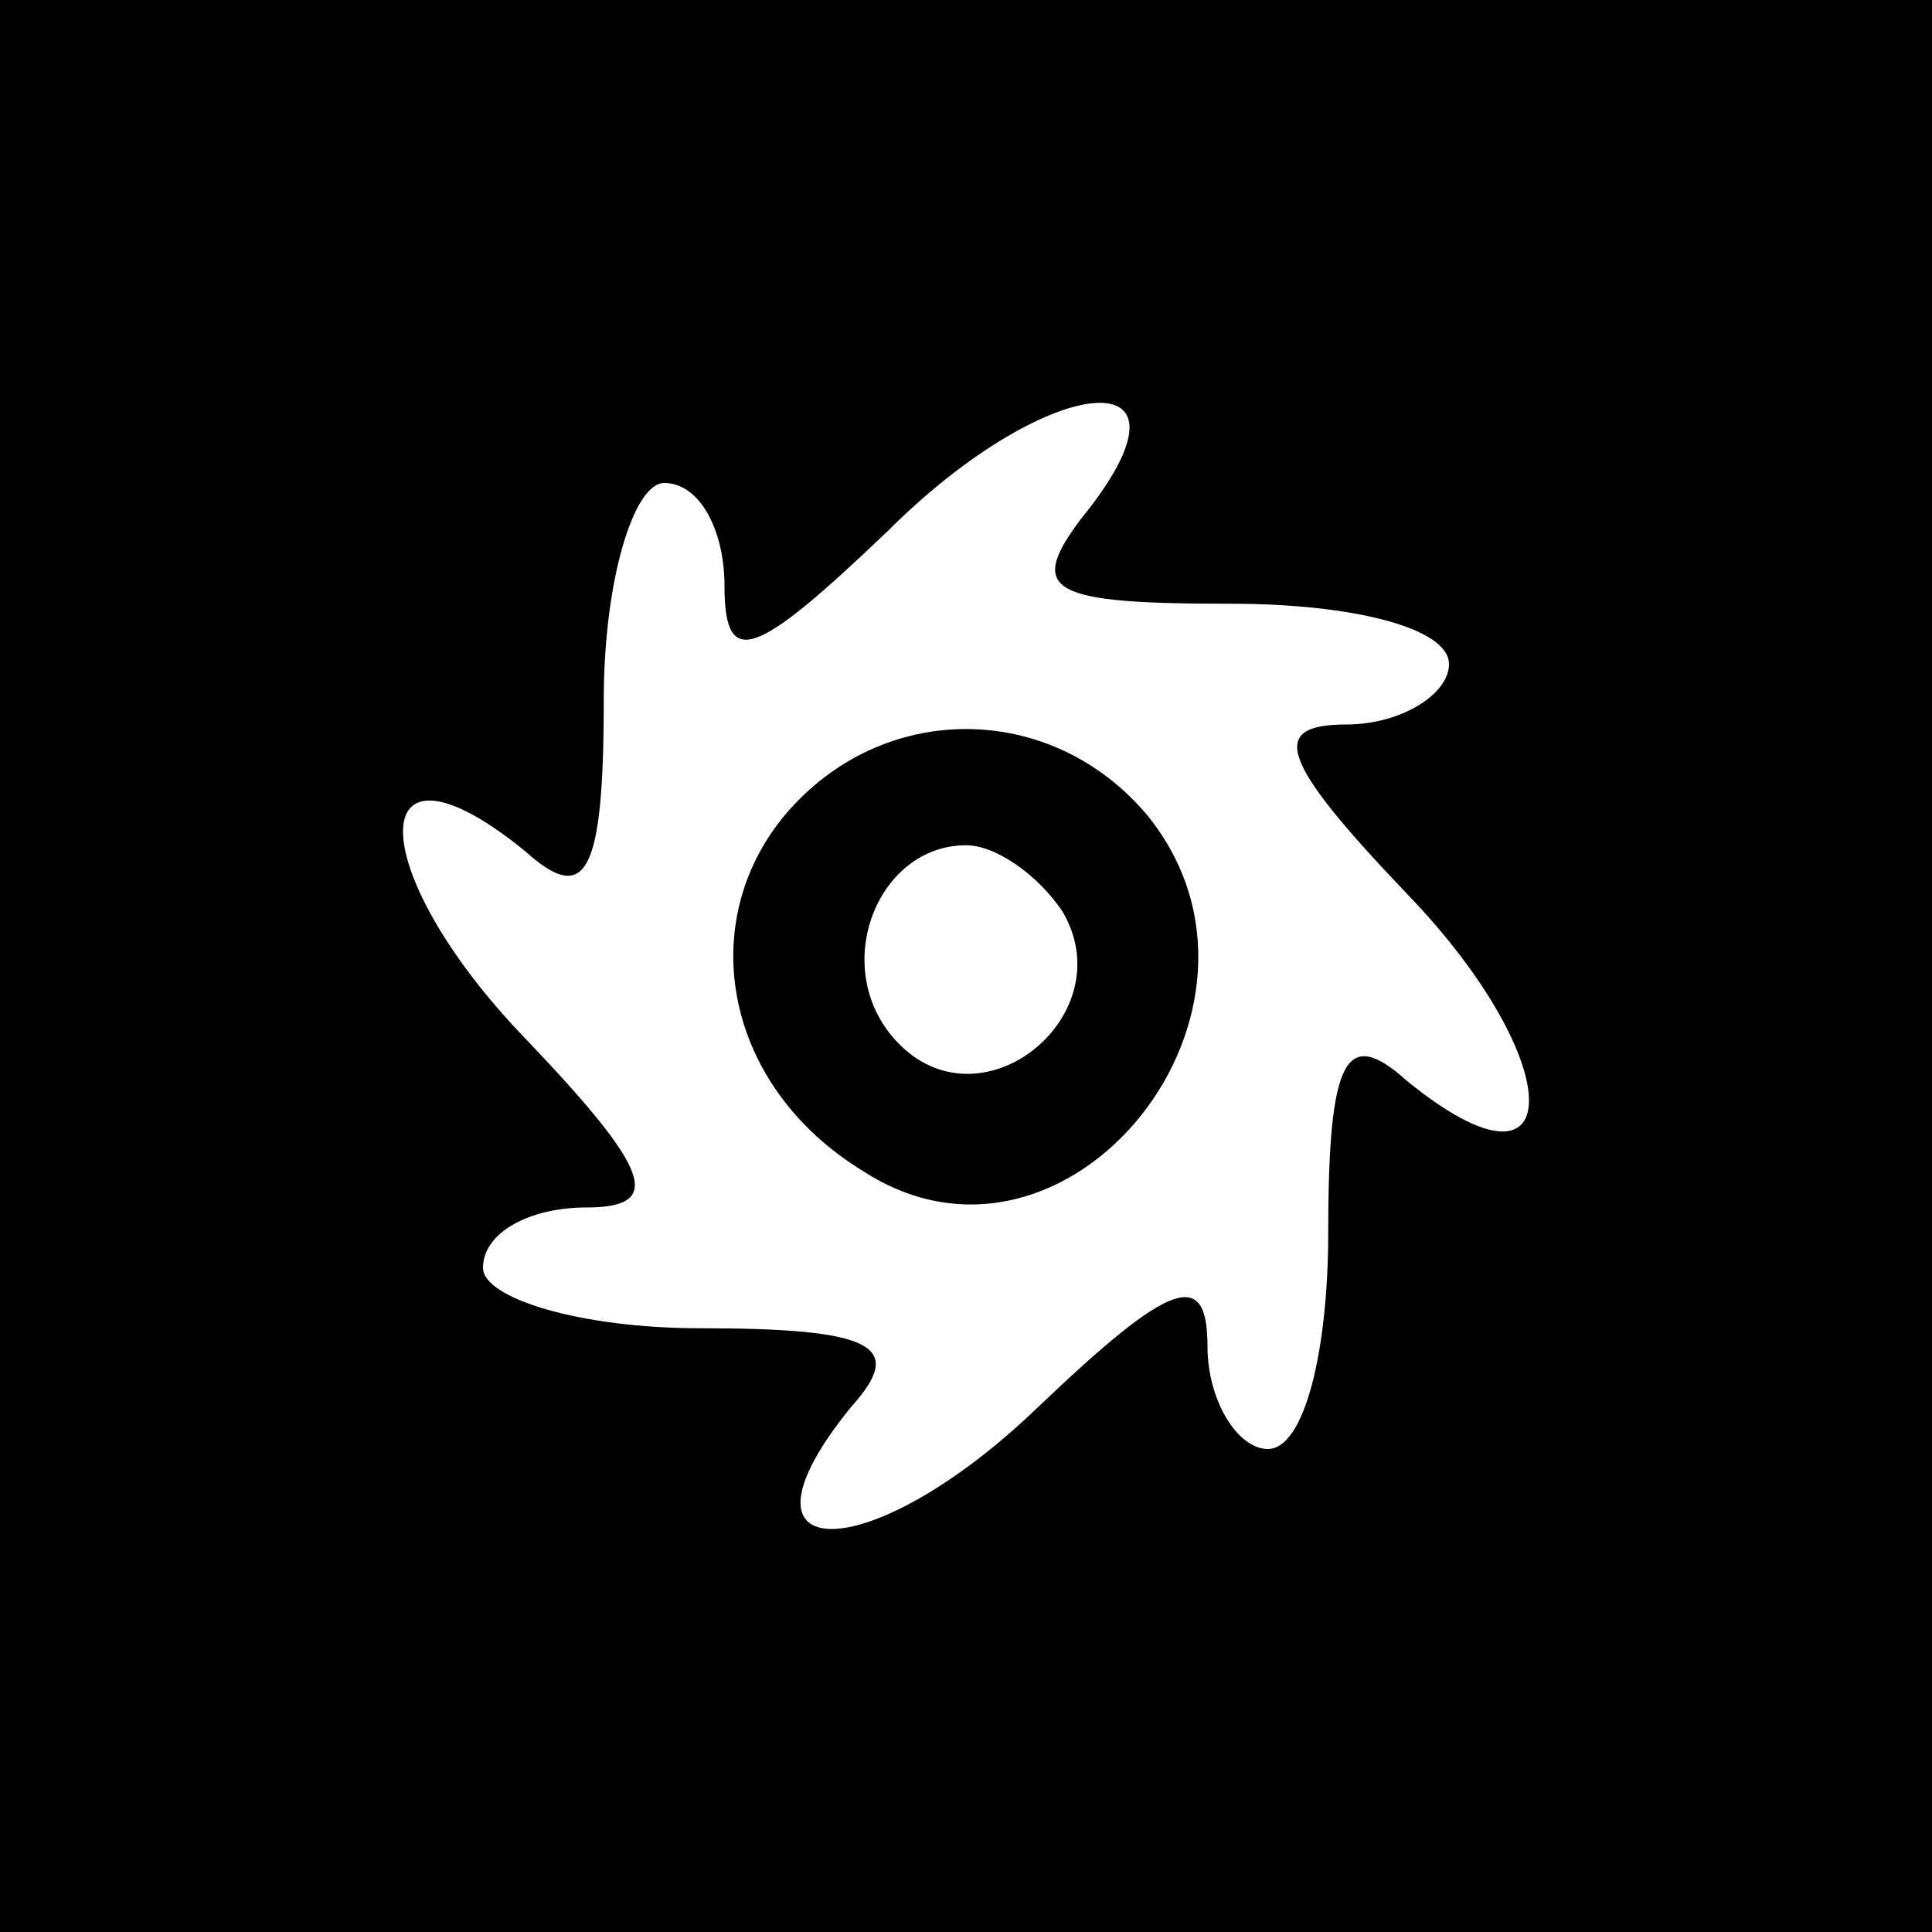 <?xml version="1.0" standalone="no"?>
<!DOCTYPE svg PUBLIC "-//W3C//DTD SVG 20010904//EN"
 "http://www.w3.org/TR/2001/REC-SVG-20010904/DTD/svg10.dtd">
<svg version="1.0" xmlns="http://www.w3.org/2000/svg"
 width="32pt" height="32pt" viewBox="0 0 32 32"
 preserveAspectRatio="xMidYMid meet">
<rect x="0" y="0" width="32" height="32" fill="#808080" stroke="none"/>
<g transform="translate(0,32) scale(0.1,-0.1)"
fill="#000000" stroke="none">
<path fill="#000000" stroke="none" d="M0 160 l0 -160 160 0 160 0 0 160 0
160 -160 0 -160 0 0 -160z"/>
<path fill="#ffffff" stroke="none" d="M179 234 c-9 -12 -5 -14 25 -14 20 0
36 -4 36 -10 0 -5 -8 -10 -17 -10 -13 0 -11 -6 10 -28 27 -28 27 -53 0 -31
-10 9 -13 4 -13 -25 0 -20 -4 -36 -10 -36 -5 0 -10 8 -10 17 0 13 -6 11 -28
-10 -28 -27 -53 -27 -31 0 9 10 4 13 -25 13 -20 0 -36 5 -36 10 0 6 8 10 17
10 13 0 11 6 -10 28 -27 28 -27 53 0 31 10 -9 13 -4 13 25 0 20 5 36 10 36 6
0 10 -8 10 -17 0 -14 5 -12 27 9 27 27 54 29 32 2z"/>
<path fill="#000000" stroke="none" d="M130 185 c-15 -18 -10 -45 13 -59 34
-22 73 27 47 59 -16 19 -44 19 -60 0z"/>
<path fill="#ffffff" stroke="none" d="M176 169 c10 -17 -13 -36 -27 -22 -12
12 -4 33 11 33 5 0 12 -5 16 -11z"/>
</g>
</svg>
